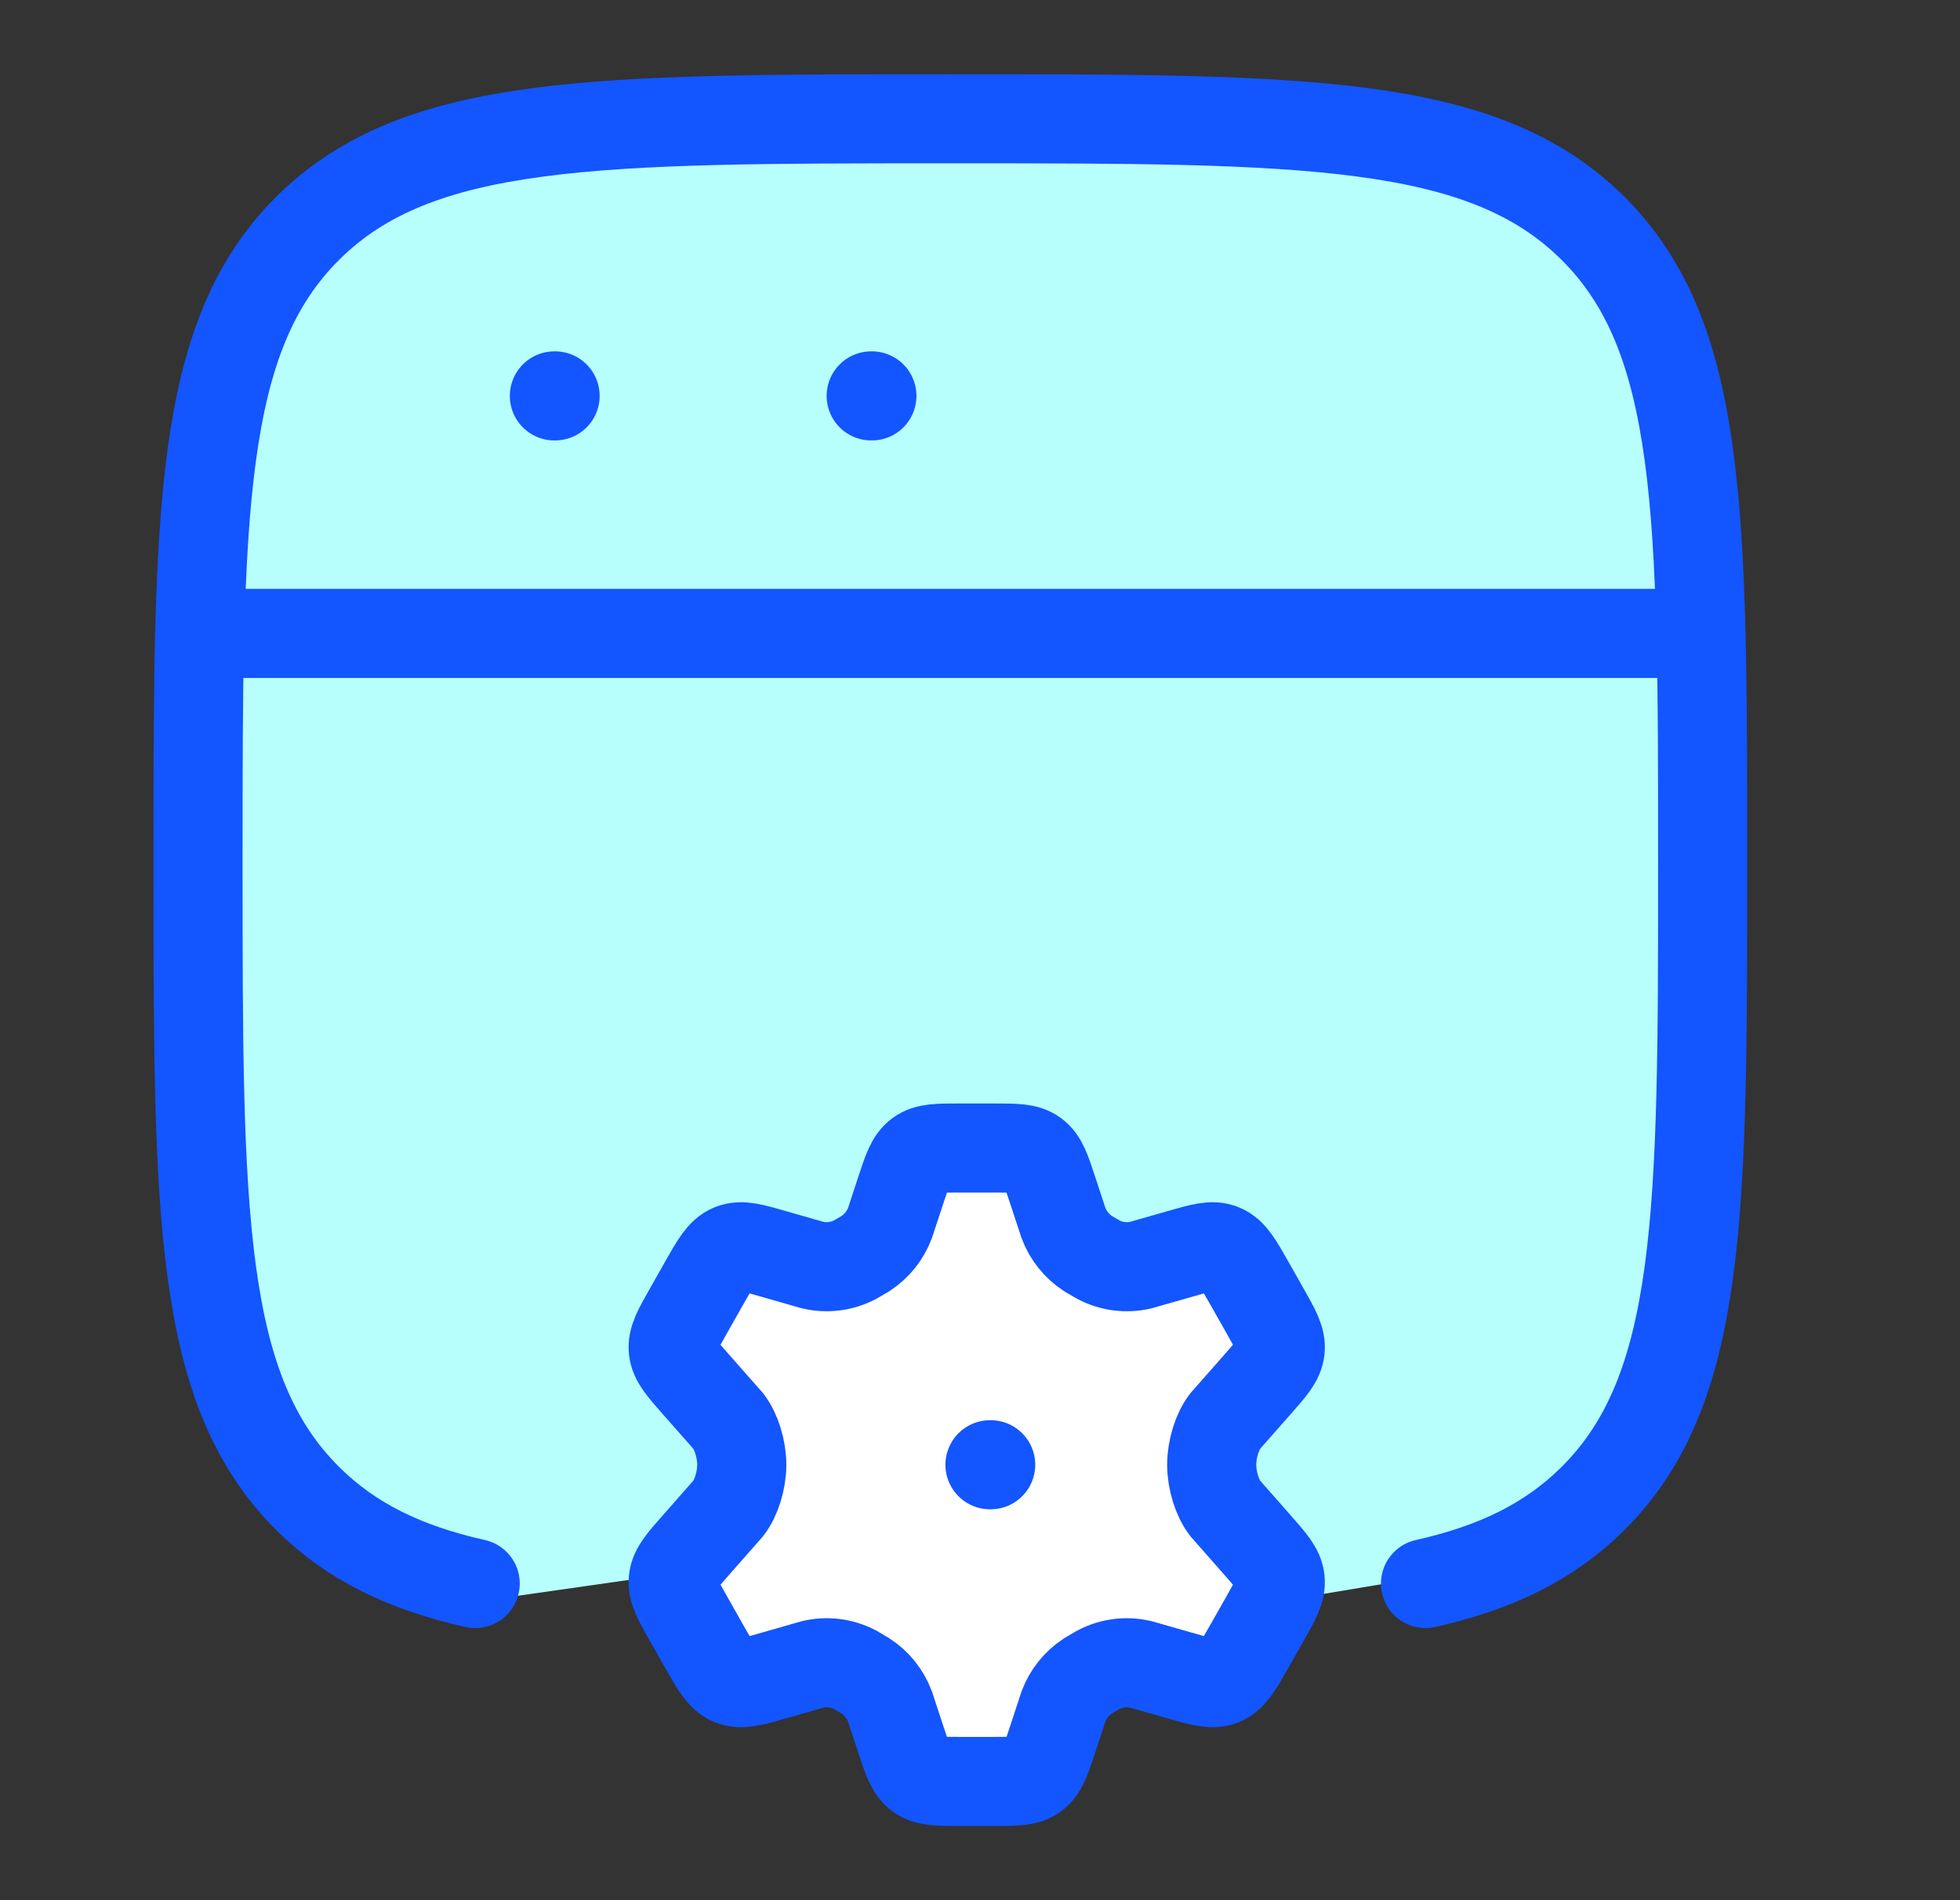 <svg width="33" height="32" viewBox="0 0 33 32" fill="none" xmlns="http://www.w3.org/2000/svg">
<rect x="0" y="0" width="33" height="32" fill="#333333" stroke="none"/>
<path d="M11.334 26.5L7.834 27L4.834 25L3.334 21.5V15V8.5L4.334 4L7.834 2.5L12.334 2H18.834L24.334 2.5L27.334 5L28.334 9.5L28.834 17.5L27.334 24.5L24.334 26.5L21.334 27L20.834 24L21.834 22L20.834 21H18.834L17.834 19.5H15.834L14.334 21.5L12.334 21L11.334 22L12.334 24.5L11.334 26.5Z" fill="#B7FFFD"/>
<path d="M9.834 26L8.334 27L5.834 25.5L3.334 22.5V17V9L3.834 5L9.834 2H18.334L24.334 2.5L27.834 4.5L28.334 8.5L28.834 17.5L28.334 21L27.334 25L24.334 26.5L21.834 25C21.434 25 21.667 24.667 21.834 24.5C22.234 24.1 22.667 23.333 22.834 23C22.834 22.2 22.167 21 21.834 20.5C21.434 19.7 20.334 19.833 19.834 20C19.034 20.8 18.501 19.667 18.334 19C18.334 18.2 16.667 18 15.834 18C14.634 18.4 14.334 19.167 14.334 19.5C14.334 20.7 13.334 20.333 12.834 20H12.334C11.534 20 11.001 20.667 10.834 21C10.034 22.2 10.167 23.167 10.334 23.5C11.934 24.7 10.667 25.667 9.834 26Z" fill="#B7FFFD"/>
<path d="M24.001 26.667C25.186 26.401 26.086 25.963 26.812 25.244C28.667 23.407 28.667 20.451 28.667 14.54C28.667 8.629 28.667 5.673 26.812 3.836C24.957 2 21.972 2 16.001 2C10.03 2 7.044 2 5.189 3.836C3.334 5.673 3.334 8.629 3.334 14.54C3.334 20.451 3.334 23.407 5.189 25.244C5.916 25.963 6.816 26.401 8.001 26.667" stroke="#1355FF" stroke-width="1.5" stroke-linecap="round"/>
<path d="M3.334 10.667H28.667" stroke="#1355FF" stroke-width="1.5" stroke-linejoin="round"/>
<path d="M9.334 6.667H9.346" stroke="#1355FF" stroke-width="1.5" stroke-linecap="round" stroke-linejoin="round"/>
<path d="M14.668 6.667H14.68" stroke="#1355FF" stroke-width="1.5" stroke-linecap="round" stroke-linejoin="round"/>
<path d="M21.297 22.071L21.038 21.614C20.842 21.269 20.744 21.096 20.578 21.027C20.412 20.958 20.223 21.013 19.847 21.122L19.207 21.305C18.966 21.361 18.714 21.329 18.495 21.214L18.318 21.111C18.13 20.988 17.985 20.807 17.905 20.595L17.73 20.063C17.615 19.711 17.557 19.535 17.42 19.434C17.283 19.333 17.101 19.333 16.737 19.333H16.153C15.789 19.333 15.607 19.333 15.47 19.434C15.333 19.535 15.275 19.711 15.16 20.063L14.985 20.595C14.905 20.807 14.76 20.988 14.572 21.111L14.395 21.214C14.176 21.329 13.924 21.361 13.683 21.305L13.044 21.122C12.667 21.013 12.479 20.958 12.312 21.027C12.146 21.096 12.048 21.269 11.852 21.614L11.594 22.071C11.41 22.395 11.318 22.557 11.336 22.73C11.354 22.902 11.477 23.041 11.722 23.319L12.263 23.933C12.395 24.104 12.489 24.4 12.489 24.667C12.489 24.933 12.395 25.23 12.263 25.4L11.722 26.015C11.477 26.293 11.354 26.431 11.336 26.604C11.318 26.776 11.41 26.938 11.594 27.262L11.852 27.719C12.048 28.064 12.146 28.237 12.312 28.306C12.479 28.375 12.667 28.321 13.044 28.212L13.683 28.029C13.924 27.972 14.176 28.004 14.396 28.119L14.572 28.223C14.76 28.345 14.905 28.526 14.985 28.739L15.16 29.271C15.275 29.623 15.333 29.799 15.47 29.899C15.607 30 15.789 30 16.153 30H16.737C17.101 30 17.283 30 17.42 29.899C17.557 29.799 17.615 29.623 17.73 29.271L17.905 28.739C17.985 28.526 18.13 28.345 18.318 28.223L18.495 28.119C18.714 28.004 18.966 27.972 19.207 28.029L19.847 28.212C20.223 28.321 20.411 28.375 20.578 28.306C20.744 28.237 20.842 28.064 21.038 27.719L21.297 27.262C21.48 26.938 21.572 26.776 21.554 26.604C21.536 26.431 21.413 26.293 21.168 26.015L20.627 25.4C20.495 25.23 20.401 24.933 20.401 24.667C20.401 24.4 20.495 24.104 20.627 23.933L21.168 23.319C21.413 23.041 21.536 22.902 21.554 22.73C21.572 22.557 21.48 22.395 21.297 22.071Z" fill="white" stroke="#1355FF" stroke-width="1.5" stroke-linecap="round"/>
<path d="M16.668 24.667H16.68" stroke="#1355FF" stroke-width="1.5" stroke-linecap="round" stroke-linejoin="round"/>
</svg>
